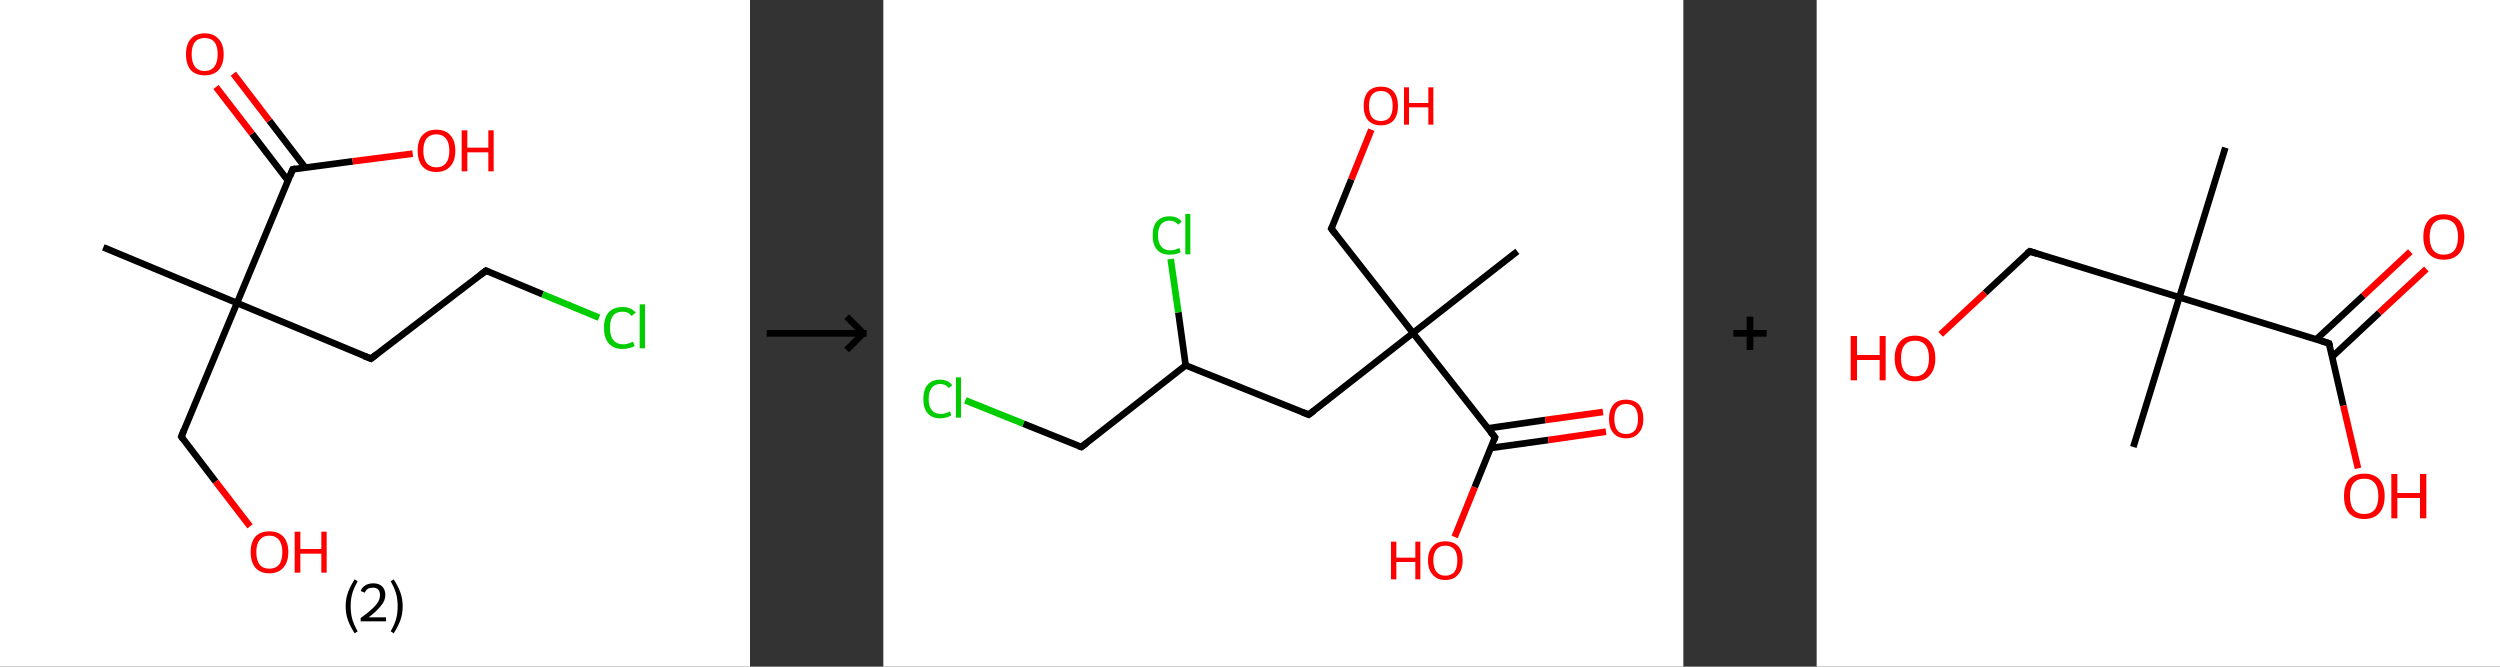 <?xml version='1.0' encoding='ASCII' standalone='yes'?>
<svg xmlns="http://www.w3.org/2000/svg" xmlns:xlink="http://www.w3.org/1999/xlink" version="1.1" width="750.0px" viewBox="0 0 750.0 200.0" height="200.0px">
  <rect x="0" y="0" width="750.0" height="200.0" fill="#333333" stroke="none"/>
  <g>
    <g transform="translate(0, 0) scale(1 1) "><!-- END OF HEADER -->
<rect style="opacity:1.0;fill:#FFFFFF;stroke:none" width="225.0" height="200.0" x="0.0" y="0.0"> </rect>
<path class="bond-0 atom-0 atom-1" d="M 31.0,74.2 L 71.1,90.9" style="fill:none;fill-rule:evenodd;stroke:#000000;stroke-width:2.0px;stroke-linecap:butt;stroke-linejoin:miter;stroke-opacity:1"/>
<path class="bond-1 atom-1 atom-2" d="M 71.1,90.9 L 54.4,131.0" style="fill:none;fill-rule:evenodd;stroke:#000000;stroke-width:2.0px;stroke-linecap:butt;stroke-linejoin:miter;stroke-opacity:1"/>
<path class="bond-2 atom-2 atom-3" d="M 54.4,131.0 L 64.7,144.5" style="fill:none;fill-rule:evenodd;stroke:#000000;stroke-width:2.0px;stroke-linecap:butt;stroke-linejoin:miter;stroke-opacity:1"/>
<path class="bond-2 atom-2 atom-3" d="M 64.7,144.5 L 75.0,157.9" style="fill:none;fill-rule:evenodd;stroke:#FF0000;stroke-width:2.0px;stroke-linecap:butt;stroke-linejoin:miter;stroke-opacity:1"/>
<path class="bond-3 atom-1 atom-4" d="M 71.1,90.9 L 111.3,107.6" style="fill:none;fill-rule:evenodd;stroke:#000000;stroke-width:2.0px;stroke-linecap:butt;stroke-linejoin:miter;stroke-opacity:1"/>
<path class="bond-4 atom-4 atom-5" d="M 111.3,107.6 L 145.8,81.2" style="fill:none;fill-rule:evenodd;stroke:#000000;stroke-width:2.0px;stroke-linecap:butt;stroke-linejoin:miter;stroke-opacity:1"/>
<path class="bond-5 atom-5 atom-6" d="M 145.8,81.2 L 162.8,88.3" style="fill:none;fill-rule:evenodd;stroke:#000000;stroke-width:2.0px;stroke-linecap:butt;stroke-linejoin:miter;stroke-opacity:1"/>
<path class="bond-5 atom-5 atom-6" d="M 162.8,88.3 L 179.7,95.3" style="fill:none;fill-rule:evenodd;stroke:#00CC00;stroke-width:2.0px;stroke-linecap:butt;stroke-linejoin:miter;stroke-opacity:1"/>
<path class="bond-6 atom-1 atom-7" d="M 71.1,90.9 L 87.8,50.8" style="fill:none;fill-rule:evenodd;stroke:#000000;stroke-width:2.0px;stroke-linecap:butt;stroke-linejoin:miter;stroke-opacity:1"/>
<path class="bond-7 atom-7 atom-8" d="M 91.6,50.3 L 80.8,36.2" style="fill:none;fill-rule:evenodd;stroke:#000000;stroke-width:2.0px;stroke-linecap:butt;stroke-linejoin:miter;stroke-opacity:1"/>
<path class="bond-7 atom-7 atom-8" d="M 80.8,36.2 L 70.0,22.1" style="fill:none;fill-rule:evenodd;stroke:#FF0000;stroke-width:2.0px;stroke-linecap:butt;stroke-linejoin:miter;stroke-opacity:1"/>
<path class="bond-7 atom-7 atom-8" d="M 86.4,54.2 L 75.6,40.1" style="fill:none;fill-rule:evenodd;stroke:#000000;stroke-width:2.0px;stroke-linecap:butt;stroke-linejoin:miter;stroke-opacity:1"/>
<path class="bond-7 atom-7 atom-8" d="M 75.6,40.1 L 64.8,26.1" style="fill:none;fill-rule:evenodd;stroke:#FF0000;stroke-width:2.0px;stroke-linecap:butt;stroke-linejoin:miter;stroke-opacity:1"/>
<path class="bond-8 atom-7 atom-9" d="M 87.8,50.8 L 105.8,48.4" style="fill:none;fill-rule:evenodd;stroke:#000000;stroke-width:2.0px;stroke-linecap:butt;stroke-linejoin:miter;stroke-opacity:1"/>
<path class="bond-8 atom-7 atom-9" d="M 105.8,48.4 L 123.8,46.1" style="fill:none;fill-rule:evenodd;stroke:#FF0000;stroke-width:2.0px;stroke-linecap:butt;stroke-linejoin:miter;stroke-opacity:1"/>
<path d="M 55.2,129.0 L 54.4,131.0 L 54.9,131.7" style="fill:none;stroke:#000000;stroke-width:2.0px;stroke-linecap:butt;stroke-linejoin:miter;stroke-opacity:1;"/>
<path d="M 109.2,106.8 L 111.3,107.6 L 113.0,106.3" style="fill:none;stroke:#000000;stroke-width:2.0px;stroke-linecap:butt;stroke-linejoin:miter;stroke-opacity:1;"/>
<path d="M 144.1,82.5 L 145.8,81.2 L 146.6,81.6" style="fill:none;stroke:#000000;stroke-width:2.0px;stroke-linecap:butt;stroke-linejoin:miter;stroke-opacity:1;"/>
<path d="M 87.0,52.8 L 87.8,50.8 L 88.7,50.6" style="fill:none;stroke:#000000;stroke-width:2.0px;stroke-linecap:butt;stroke-linejoin:miter;stroke-opacity:1;"/>
<path class="atom-3" d="M 75.2 165.6 Q 75.2 162.7, 76.6 161.0 Q 78.1 159.4, 80.8 159.4 Q 83.5 159.4, 85.0 161.0 Q 86.5 162.7, 86.5 165.6 Q 86.5 168.6, 85.0 170.3 Q 83.5 172.0, 80.8 172.0 Q 78.1 172.0, 76.6 170.3 Q 75.2 168.6, 75.2 165.6 M 80.8 170.6 Q 82.7 170.6, 83.7 169.4 Q 84.7 168.1, 84.7 165.6 Q 84.7 163.2, 83.7 162.0 Q 82.7 160.7, 80.8 160.7 Q 78.9 160.7, 77.9 162.0 Q 76.9 163.2, 76.9 165.6 Q 76.9 168.1, 77.9 169.4 Q 78.9 170.6, 80.8 170.6 " fill="#FF0000"/>
<path class="atom-3" d="M 88.4 159.5 L 90.1 159.5 L 90.1 164.7 L 96.4 164.7 L 96.4 159.5 L 98.0 159.5 L 98.0 171.8 L 96.4 171.8 L 96.4 166.1 L 90.1 166.1 L 90.1 171.8 L 88.4 171.8 L 88.4 159.5 " fill="#FF0000"/>
<path class="atom-6" d="M 181.2 98.3 Q 181.2 95.3, 182.6 93.7 Q 184.1 92.1, 186.8 92.1 Q 189.3 92.1, 190.7 93.8 L 189.5 94.8 Q 188.5 93.5, 186.8 93.5 Q 184.9 93.5, 183.9 94.7 Q 183.0 96.0, 183.0 98.3 Q 183.0 100.8, 184.0 102.0 Q 185.0 103.3, 187.0 103.3 Q 188.3 103.3, 189.9 102.5 L 190.4 103.8 Q 189.8 104.2, 188.8 104.4 Q 187.8 104.7, 186.7 104.7 Q 184.1 104.7, 182.6 103.0 Q 181.2 101.4, 181.2 98.3 " fill="#00CC00"/>
<path class="atom-6" d="M 191.9 91.3 L 193.5 91.3 L 193.5 104.5 L 191.9 104.5 L 191.9 91.3 " fill="#00CC00"/>
<path class="atom-8" d="M 55.8 16.3 Q 55.8 13.3, 57.2 11.7 Q 58.7 10.0, 61.4 10.0 Q 64.1 10.0, 65.6 11.7 Q 67.1 13.3, 67.1 16.3 Q 67.1 19.3, 65.6 21.0 Q 64.1 22.6, 61.4 22.6 Q 58.7 22.6, 57.2 21.0 Q 55.8 19.3, 55.8 16.3 M 61.4 21.3 Q 63.3 21.3, 64.3 20.0 Q 65.3 18.7, 65.3 16.3 Q 65.3 13.8, 64.3 12.6 Q 63.3 11.4, 61.4 11.4 Q 59.5 11.4, 58.5 12.6 Q 57.5 13.8, 57.5 16.3 Q 57.5 18.7, 58.5 20.0 Q 59.5 21.3, 61.4 21.3 " fill="#FF0000"/>
<path class="atom-9" d="M 125.3 45.2 Q 125.3 42.2, 126.7 40.6 Q 128.2 38.9, 130.9 38.9 Q 133.7 38.9, 135.1 40.6 Q 136.6 42.2, 136.6 45.2 Q 136.6 48.2, 135.1 49.9 Q 133.6 51.6, 130.9 51.6 Q 128.2 51.6, 126.7 49.9 Q 125.3 48.2, 125.3 45.2 M 130.9 50.2 Q 132.8 50.2, 133.8 48.9 Q 134.8 47.7, 134.8 45.2 Q 134.8 42.8, 133.8 41.6 Q 132.8 40.3, 130.9 40.3 Q 129.1 40.3, 128.0 41.5 Q 127.0 42.8, 127.0 45.2 Q 127.0 47.7, 128.0 48.9 Q 129.1 50.2, 130.9 50.2 " fill="#FF0000"/>
<path class="atom-9" d="M 138.5 39.1 L 140.2 39.1 L 140.2 44.3 L 146.5 44.3 L 146.5 39.1 L 148.1 39.1 L 148.1 51.4 L 146.5 51.4 L 146.5 45.7 L 140.2 45.7 L 140.2 51.4 L 138.5 51.4 L 138.5 39.1 " fill="#FF0000"/>
<path class="legend" d="M 103.7 181.9 Q 103.7 179.6, 104.4 177.7 Q 105.1 175.8, 106.4 173.8 L 107.3 174.4 Q 106.2 176.3, 105.7 178.0 Q 105.2 179.7, 105.2 181.9 Q 105.2 184.0, 105.7 185.8 Q 106.2 187.5, 107.3 189.4 L 106.4 190.0 Q 105.1 188.0, 104.4 186.1 Q 103.7 184.2, 103.7 181.9 " fill="#000000"/>
<path class="legend" d="M 108.2 177.3 Q 108.6 176.2, 109.6 175.6 Q 110.6 175.0, 112.0 175.0 Q 113.7 175.0, 114.6 175.9 Q 115.6 176.8, 115.6 178.5 Q 115.6 180.2, 114.3 181.7 Q 113.1 183.3, 110.6 185.2 L 115.8 185.2 L 115.8 186.4 L 108.2 186.4 L 108.2 185.4 Q 110.3 183.9, 111.5 182.8 Q 112.8 181.6, 113.4 180.6 Q 114.0 179.6, 114.0 178.6 Q 114.0 177.5, 113.5 176.9 Q 112.9 176.3, 112.0 176.3 Q 111.0 176.3, 110.4 176.6 Q 109.8 177.0, 109.4 177.8 L 108.2 177.3 " fill="#000000"/>
<path class="legend" d="M 120.8 181.9 Q 120.8 184.2, 120.1 186.1 Q 119.4 188.0, 118.1 190.0 L 117.2 189.4 Q 118.3 187.5, 118.8 185.8 Q 119.3 184.0, 119.3 181.9 Q 119.3 179.7, 118.8 178.0 Q 118.3 176.3, 117.2 174.4 L 118.1 173.8 Q 119.4 175.8, 120.1 177.7 Q 120.8 179.6, 120.8 181.9 " fill="#000000"/>
</g>
    <g transform="translate(225.0, 0) scale(1 1) "><line x1="5" y1="100" x2="35" y2="100" style="stroke:rgb(0,0,0);stroke-width:2"/>
  <line x1="34" y1="100" x2="29" y2="95" style="stroke:rgb(0,0,0);stroke-width:2"/>
  <line x1="34" y1="100" x2="29" y2="105" style="stroke:rgb(0,0,0);stroke-width:2"/>
</g>
    <g transform="translate(265.0, 0) scale(1 1) "><!-- END OF HEADER -->
<rect style="opacity:1.0;fill:#FFFFFF;stroke:none" width="240.0" height="200.0" x="0.0" y="0.0"> </rect>
<path class="bond-0 atom-0 atom-1" d="M 190.2,75.4 L 158.9,99.9" style="fill:none;fill-rule:evenodd;stroke:#000000;stroke-width:2.0px;stroke-linecap:butt;stroke-linejoin:miter;stroke-opacity:1"/>
<path class="bond-1 atom-1 atom-2" d="M 158.9,99.9 L 134.4,68.6" style="fill:none;fill-rule:evenodd;stroke:#000000;stroke-width:2.0px;stroke-linecap:butt;stroke-linejoin:miter;stroke-opacity:1"/>
<path class="bond-2 atom-2 atom-3" d="M 134.4,68.6 L 140.4,53.8" style="fill:none;fill-rule:evenodd;stroke:#000000;stroke-width:2.0px;stroke-linecap:butt;stroke-linejoin:miter;stroke-opacity:1"/>
<path class="bond-2 atom-2 atom-3" d="M 140.4,53.8 L 146.4,38.9" style="fill:none;fill-rule:evenodd;stroke:#FF0000;stroke-width:2.0px;stroke-linecap:butt;stroke-linejoin:miter;stroke-opacity:1"/>
<path class="bond-3 atom-1 atom-4" d="M 158.9,99.9 L 127.6,124.4" style="fill:none;fill-rule:evenodd;stroke:#000000;stroke-width:2.0px;stroke-linecap:butt;stroke-linejoin:miter;stroke-opacity:1"/>
<path class="bond-4 atom-4 atom-5" d="M 127.6,124.4 L 90.7,109.6" style="fill:none;fill-rule:evenodd;stroke:#000000;stroke-width:2.0px;stroke-linecap:butt;stroke-linejoin:miter;stroke-opacity:1"/>
<path class="bond-5 atom-5 atom-6" d="M 90.7,109.6 L 88.5,93.7" style="fill:none;fill-rule:evenodd;stroke:#000000;stroke-width:2.0px;stroke-linecap:butt;stroke-linejoin:miter;stroke-opacity:1"/>
<path class="bond-5 atom-5 atom-6" d="M 88.5,93.7 L 86.2,77.7" style="fill:none;fill-rule:evenodd;stroke:#00CC00;stroke-width:2.0px;stroke-linecap:butt;stroke-linejoin:miter;stroke-opacity:1"/>
<path class="bond-6 atom-5 atom-7" d="M 90.7,109.6 L 59.4,134.1" style="fill:none;fill-rule:evenodd;stroke:#000000;stroke-width:2.0px;stroke-linecap:butt;stroke-linejoin:miter;stroke-opacity:1"/>
<path class="bond-7 atom-7 atom-8" d="M 59.4,134.1 L 42.0,127.1" style="fill:none;fill-rule:evenodd;stroke:#000000;stroke-width:2.0px;stroke-linecap:butt;stroke-linejoin:miter;stroke-opacity:1"/>
<path class="bond-7 atom-7 atom-8" d="M 42.0,127.1 L 24.6,120.1" style="fill:none;fill-rule:evenodd;stroke:#00CC00;stroke-width:2.0px;stroke-linecap:butt;stroke-linejoin:miter;stroke-opacity:1"/>
<path class="bond-8 atom-1 atom-9" d="M 158.9,99.9 L 183.5,131.2" style="fill:none;fill-rule:evenodd;stroke:#000000;stroke-width:2.0px;stroke-linecap:butt;stroke-linejoin:miter;stroke-opacity:1"/>
<path class="bond-9 atom-9 atom-10" d="M 182.2,134.4 L 199.5,132.0" style="fill:none;fill-rule:evenodd;stroke:#000000;stroke-width:2.0px;stroke-linecap:butt;stroke-linejoin:miter;stroke-opacity:1"/>
<path class="bond-9 atom-9 atom-10" d="M 199.5,132.0 L 216.8,129.5" style="fill:none;fill-rule:evenodd;stroke:#FF0000;stroke-width:2.0px;stroke-linecap:butt;stroke-linejoin:miter;stroke-opacity:1"/>
<path class="bond-9 atom-9 atom-10" d="M 181.3,128.5 L 198.6,126.0" style="fill:none;fill-rule:evenodd;stroke:#000000;stroke-width:2.0px;stroke-linecap:butt;stroke-linejoin:miter;stroke-opacity:1"/>
<path class="bond-9 atom-9 atom-10" d="M 198.6,126.0 L 215.9,123.6" style="fill:none;fill-rule:evenodd;stroke:#FF0000;stroke-width:2.0px;stroke-linecap:butt;stroke-linejoin:miter;stroke-opacity:1"/>
<path class="bond-10 atom-9 atom-11" d="M 183.5,131.2 L 177.4,146.2" style="fill:none;fill-rule:evenodd;stroke:#000000;stroke-width:2.0px;stroke-linecap:butt;stroke-linejoin:miter;stroke-opacity:1"/>
<path class="bond-10 atom-9 atom-11" d="M 177.4,146.2 L 171.4,161.1" style="fill:none;fill-rule:evenodd;stroke:#FF0000;stroke-width:2.0px;stroke-linecap:butt;stroke-linejoin:miter;stroke-opacity:1"/>
<path d="M 135.6,70.2 L 134.4,68.6 L 134.7,67.9" style="fill:none;stroke:#000000;stroke-width:2.0px;stroke-linecap:butt;stroke-linejoin:miter;stroke-opacity:1;"/>
<path d="M 129.2,123.2 L 127.6,124.4 L 125.8,123.7" style="fill:none;stroke:#000000;stroke-width:2.0px;stroke-linecap:butt;stroke-linejoin:miter;stroke-opacity:1;"/>
<path d="M 61.0,132.9 L 59.4,134.1 L 58.6,133.8" style="fill:none;stroke:#000000;stroke-width:2.0px;stroke-linecap:butt;stroke-linejoin:miter;stroke-opacity:1;"/>
<path d="M 182.2,129.6 L 183.5,131.2 L 183.2,132.0" style="fill:none;stroke:#000000;stroke-width:2.0px;stroke-linecap:butt;stroke-linejoin:miter;stroke-opacity:1;"/>
<path class="atom-3" d="M 144.1 31.8 Q 144.1 29.1, 145.4 27.5 Q 146.8 26.0, 149.3 26.0 Q 151.8 26.0, 153.1 27.5 Q 154.4 29.1, 154.4 31.8 Q 154.4 34.5, 153.1 36.1 Q 151.7 37.6, 149.3 37.6 Q 146.8 37.6, 145.4 36.1 Q 144.1 34.5, 144.1 31.8 M 149.3 36.3 Q 151.0 36.3, 151.9 35.2 Q 152.8 34.0, 152.8 31.8 Q 152.8 29.5, 151.9 28.4 Q 151.0 27.3, 149.3 27.3 Q 147.5 27.3, 146.6 28.4 Q 145.7 29.5, 145.7 31.8 Q 145.7 34.0, 146.6 35.2 Q 147.5 36.3, 149.3 36.3 " fill="#FF0000"/>
<path class="atom-3" d="M 156.2 26.2 L 157.7 26.2 L 157.7 30.9 L 163.5 30.9 L 163.5 26.2 L 165.0 26.2 L 165.0 37.4 L 163.5 37.4 L 163.5 32.2 L 157.7 32.2 L 157.7 37.4 L 156.2 37.4 L 156.2 26.2 " fill="#FF0000"/>
<path class="atom-6" d="M 80.8 70.6 Q 80.8 67.8, 82.1 66.4 Q 83.4 64.9, 85.9 64.9 Q 88.3 64.9, 89.5 66.5 L 88.5 67.4 Q 87.5 66.2, 85.9 66.2 Q 84.2 66.2, 83.3 67.3 Q 82.4 68.5, 82.4 70.6 Q 82.4 72.8, 83.4 74.0 Q 84.3 75.1, 86.1 75.1 Q 87.4 75.1, 88.8 74.4 L 89.2 75.6 Q 88.7 76.0, 87.8 76.2 Q 86.9 76.4, 85.9 76.4 Q 83.4 76.4, 82.1 74.9 Q 80.8 73.4, 80.8 70.6 " fill="#00CC00"/>
<path class="atom-6" d="M 90.6 64.2 L 92.1 64.2 L 92.1 76.3 L 90.6 76.3 L 90.6 64.2 " fill="#00CC00"/>
<path class="atom-8" d="M 12.0 119.7 Q 12.0 116.9, 13.3 115.4 Q 14.6 113.9, 17.1 113.9 Q 19.4 113.9, 20.7 115.6 L 19.6 116.4 Q 18.7 115.2, 17.1 115.2 Q 15.4 115.2, 14.5 116.4 Q 13.6 117.5, 13.6 119.7 Q 13.6 121.9, 14.5 123.0 Q 15.5 124.2, 17.3 124.2 Q 18.5 124.2, 20.0 123.4 L 20.4 124.6 Q 19.8 125.0, 19.0 125.2 Q 18.1 125.5, 17.1 125.5 Q 14.6 125.5, 13.3 124.0 Q 12.0 122.5, 12.0 119.7 " fill="#00CC00"/>
<path class="atom-8" d="M 21.8 113.2 L 23.3 113.2 L 23.3 125.3 L 21.8 125.3 L 21.8 113.2 " fill="#00CC00"/>
<path class="atom-10" d="M 217.7 125.7 Q 217.7 123.0, 219.0 121.4 Q 220.3 119.9, 222.8 119.9 Q 225.3 119.9, 226.7 121.4 Q 228.0 123.0, 228.0 125.7 Q 228.0 128.4, 226.6 129.9 Q 225.3 131.5, 222.8 131.5 Q 220.3 131.5, 219.0 129.9 Q 217.7 128.4, 217.7 125.7 M 222.8 130.2 Q 224.5 130.2, 225.5 129.1 Q 226.4 127.9, 226.4 125.7 Q 226.4 123.4, 225.5 122.3 Q 224.5 121.2, 222.8 121.2 Q 221.1 121.2, 220.2 122.3 Q 219.3 123.4, 219.3 125.7 Q 219.3 127.9, 220.2 129.1 Q 221.1 130.2, 222.8 130.2 " fill="#FF0000"/>
<path class="atom-11" d="M 152.3 162.5 L 153.9 162.5 L 153.9 167.3 L 159.6 167.3 L 159.6 162.5 L 161.1 162.5 L 161.1 173.8 L 159.6 173.8 L 159.6 168.6 L 153.9 168.6 L 153.9 173.8 L 152.3 173.8 L 152.3 162.5 " fill="#FF0000"/>
<path class="atom-11" d="M 163.4 168.1 Q 163.4 165.4, 164.8 163.9 Q 166.1 162.4, 168.6 162.4 Q 171.1 162.4, 172.5 163.9 Q 173.8 165.4, 173.8 168.1 Q 173.8 170.9, 172.4 172.4 Q 171.1 174.0, 168.6 174.0 Q 166.1 174.0, 164.8 172.4 Q 163.4 170.9, 163.4 168.1 M 168.6 172.7 Q 170.3 172.7, 171.3 171.6 Q 172.2 170.4, 172.2 168.1 Q 172.2 165.9, 171.3 164.8 Q 170.3 163.7, 168.6 163.7 Q 166.9 163.7, 166.0 164.8 Q 165.0 165.9, 165.0 168.1 Q 165.0 170.4, 166.0 171.6 Q 166.9 172.7, 168.6 172.7 " fill="#FF0000"/>
</g>
    <g transform="translate(505.0, 0) scale(1 1) "><line x1="15" y1="100" x2="25" y2="100" style="stroke:rgb(0,0,0);stroke-width:2"/>
  <line x1="20" y1="95" x2="20" y2="105" style="stroke:rgb(0,0,0);stroke-width:2"/>
</g>
    <g transform="translate(545.0, 0) scale(1 1) "><!-- END OF HEADER -->
<rect style="opacity:1.0;fill:#FFFFFF;stroke:none" width="205.0" height="200.0" x="0.0" y="0.0"> </rect>
<path class="bond-0 atom-0 atom-1" d="M 122.6,44.3 L 108.8,89.2" style="fill:none;fill-rule:evenodd;stroke:#000000;stroke-width:2.0px;stroke-linecap:butt;stroke-linejoin:miter;stroke-opacity:1"/>
<path class="bond-1 atom-1 atom-2" d="M 108.8,89.2 L 95.0,134.1" style="fill:none;fill-rule:evenodd;stroke:#000000;stroke-width:2.0px;stroke-linecap:butt;stroke-linejoin:miter;stroke-opacity:1"/>
<path class="bond-2 atom-1 atom-3" d="M 108.8,89.2 L 63.9,75.4" style="fill:none;fill-rule:evenodd;stroke:#000000;stroke-width:2.0px;stroke-linecap:butt;stroke-linejoin:miter;stroke-opacity:1"/>
<path class="bond-3 atom-3 atom-4" d="M 63.9,75.4 L 50.5,87.9" style="fill:none;fill-rule:evenodd;stroke:#000000;stroke-width:2.0px;stroke-linecap:butt;stroke-linejoin:miter;stroke-opacity:1"/>
<path class="bond-3 atom-3 atom-4" d="M 50.5,87.9 L 37.2,100.3" style="fill:none;fill-rule:evenodd;stroke:#FF0000;stroke-width:2.0px;stroke-linecap:butt;stroke-linejoin:miter;stroke-opacity:1"/>
<path class="bond-4 atom-1 atom-5" d="M 108.8,89.2 L 153.7,103.0" style="fill:none;fill-rule:evenodd;stroke:#000000;stroke-width:2.0px;stroke-linecap:butt;stroke-linejoin:miter;stroke-opacity:1"/>
<path class="bond-5 atom-5 atom-6" d="M 154.7,107.0 L 168.8,93.8" style="fill:none;fill-rule:evenodd;stroke:#000000;stroke-width:2.0px;stroke-linecap:butt;stroke-linejoin:miter;stroke-opacity:1"/>
<path class="bond-5 atom-5 atom-6" d="M 168.8,93.8 L 182.9,80.7" style="fill:none;fill-rule:evenodd;stroke:#FF0000;stroke-width:2.0px;stroke-linecap:butt;stroke-linejoin:miter;stroke-opacity:1"/>
<path class="bond-5 atom-5 atom-6" d="M 149.9,101.8 L 164.0,88.7" style="fill:none;fill-rule:evenodd;stroke:#000000;stroke-width:2.0px;stroke-linecap:butt;stroke-linejoin:miter;stroke-opacity:1"/>
<path class="bond-5 atom-5 atom-6" d="M 164.0,88.7 L 178.1,75.5" style="fill:none;fill-rule:evenodd;stroke:#FF0000;stroke-width:2.0px;stroke-linecap:butt;stroke-linejoin:miter;stroke-opacity:1"/>
<path class="bond-6 atom-5 atom-7" d="M 153.7,103.0 L 158.0,121.7" style="fill:none;fill-rule:evenodd;stroke:#000000;stroke-width:2.0px;stroke-linecap:butt;stroke-linejoin:miter;stroke-opacity:1"/>
<path class="bond-6 atom-5 atom-7" d="M 158.0,121.7 L 162.4,140.5" style="fill:none;fill-rule:evenodd;stroke:#FF0000;stroke-width:2.0px;stroke-linecap:butt;stroke-linejoin:miter;stroke-opacity:1"/>
<path d="M 66.1,76.1 L 63.9,75.4 L 63.2,76.0" style="fill:none;stroke:#000000;stroke-width:2.0px;stroke-linecap:butt;stroke-linejoin:miter;stroke-opacity:1;"/>
<path d="M 151.5,102.3 L 153.7,103.0 L 154.0,103.9" style="fill:none;stroke:#000000;stroke-width:2.0px;stroke-linecap:butt;stroke-linejoin:miter;stroke-opacity:1;"/>
<path class="atom-4" d="M 10.2 100.8 L 12.1 100.8 L 12.1 106.5 L 18.9 106.5 L 18.9 100.8 L 20.7 100.8 L 20.7 114.1 L 18.9 114.1 L 18.9 108.0 L 12.1 108.0 L 12.1 114.1 L 10.2 114.1 L 10.2 100.8 " fill="#FF0000"/>
<path class="atom-4" d="M 23.4 107.5 Q 23.4 104.3, 25.0 102.5 Q 26.5 100.7, 29.5 100.7 Q 32.5 100.7, 34.0 102.5 Q 35.6 104.3, 35.6 107.5 Q 35.6 110.7, 34.0 112.5 Q 32.4 114.4, 29.5 114.4 Q 26.6 114.4, 25.0 112.5 Q 23.4 110.7, 23.4 107.5 M 29.5 112.9 Q 31.5 112.9, 32.6 111.5 Q 33.7 110.1, 33.7 107.5 Q 33.7 104.8, 32.6 103.5 Q 31.5 102.2, 29.5 102.2 Q 27.5 102.2, 26.4 103.5 Q 25.3 104.8, 25.3 107.5 Q 25.3 110.1, 26.4 111.5 Q 27.5 112.9, 29.5 112.9 " fill="#FF0000"/>
<path class="atom-6" d="M 182.0 71.0 Q 182.0 67.8, 183.6 66.0 Q 185.2 64.3, 188.1 64.3 Q 191.1 64.3, 192.7 66.0 Q 194.3 67.8, 194.3 71.0 Q 194.3 74.3, 192.7 76.1 Q 191.1 77.9, 188.1 77.9 Q 185.2 77.9, 183.6 76.1 Q 182.0 74.3, 182.0 71.0 M 188.1 76.4 Q 190.2 76.4, 191.3 75.1 Q 192.4 73.7, 192.4 71.0 Q 192.4 68.4, 191.3 67.1 Q 190.2 65.8, 188.1 65.8 Q 186.1 65.8, 185.0 67.1 Q 183.9 68.4, 183.9 71.0 Q 183.9 73.7, 185.0 75.1 Q 186.1 76.4, 188.1 76.4 " fill="#FF0000"/>
<path class="atom-7" d="M 158.2 148.8 Q 158.2 145.6, 159.7 143.8 Q 161.3 142.1, 164.3 142.1 Q 167.2 142.1, 168.8 143.8 Q 170.4 145.6, 170.4 148.8 Q 170.4 152.1, 168.8 153.9 Q 167.2 155.7, 164.3 155.7 Q 161.3 155.7, 159.7 153.9 Q 158.2 152.1, 158.2 148.8 M 164.3 154.2 Q 166.3 154.2, 167.4 152.9 Q 168.5 151.5, 168.5 148.8 Q 168.5 146.2, 167.4 144.9 Q 166.3 143.6, 164.3 143.6 Q 162.2 143.6, 161.1 144.9 Q 160.0 146.2, 160.0 148.8 Q 160.0 151.5, 161.1 152.9 Q 162.2 154.2, 164.3 154.2 " fill="#FF0000"/>
<path class="atom-7" d="M 172.4 142.2 L 174.2 142.2 L 174.2 147.9 L 181.0 147.9 L 181.0 142.2 L 182.9 142.2 L 182.9 155.5 L 181.0 155.5 L 181.0 149.4 L 174.2 149.4 L 174.2 155.5 L 172.4 155.5 L 172.4 142.2 " fill="#FF0000"/>
</g>
  </g>
</svg>
